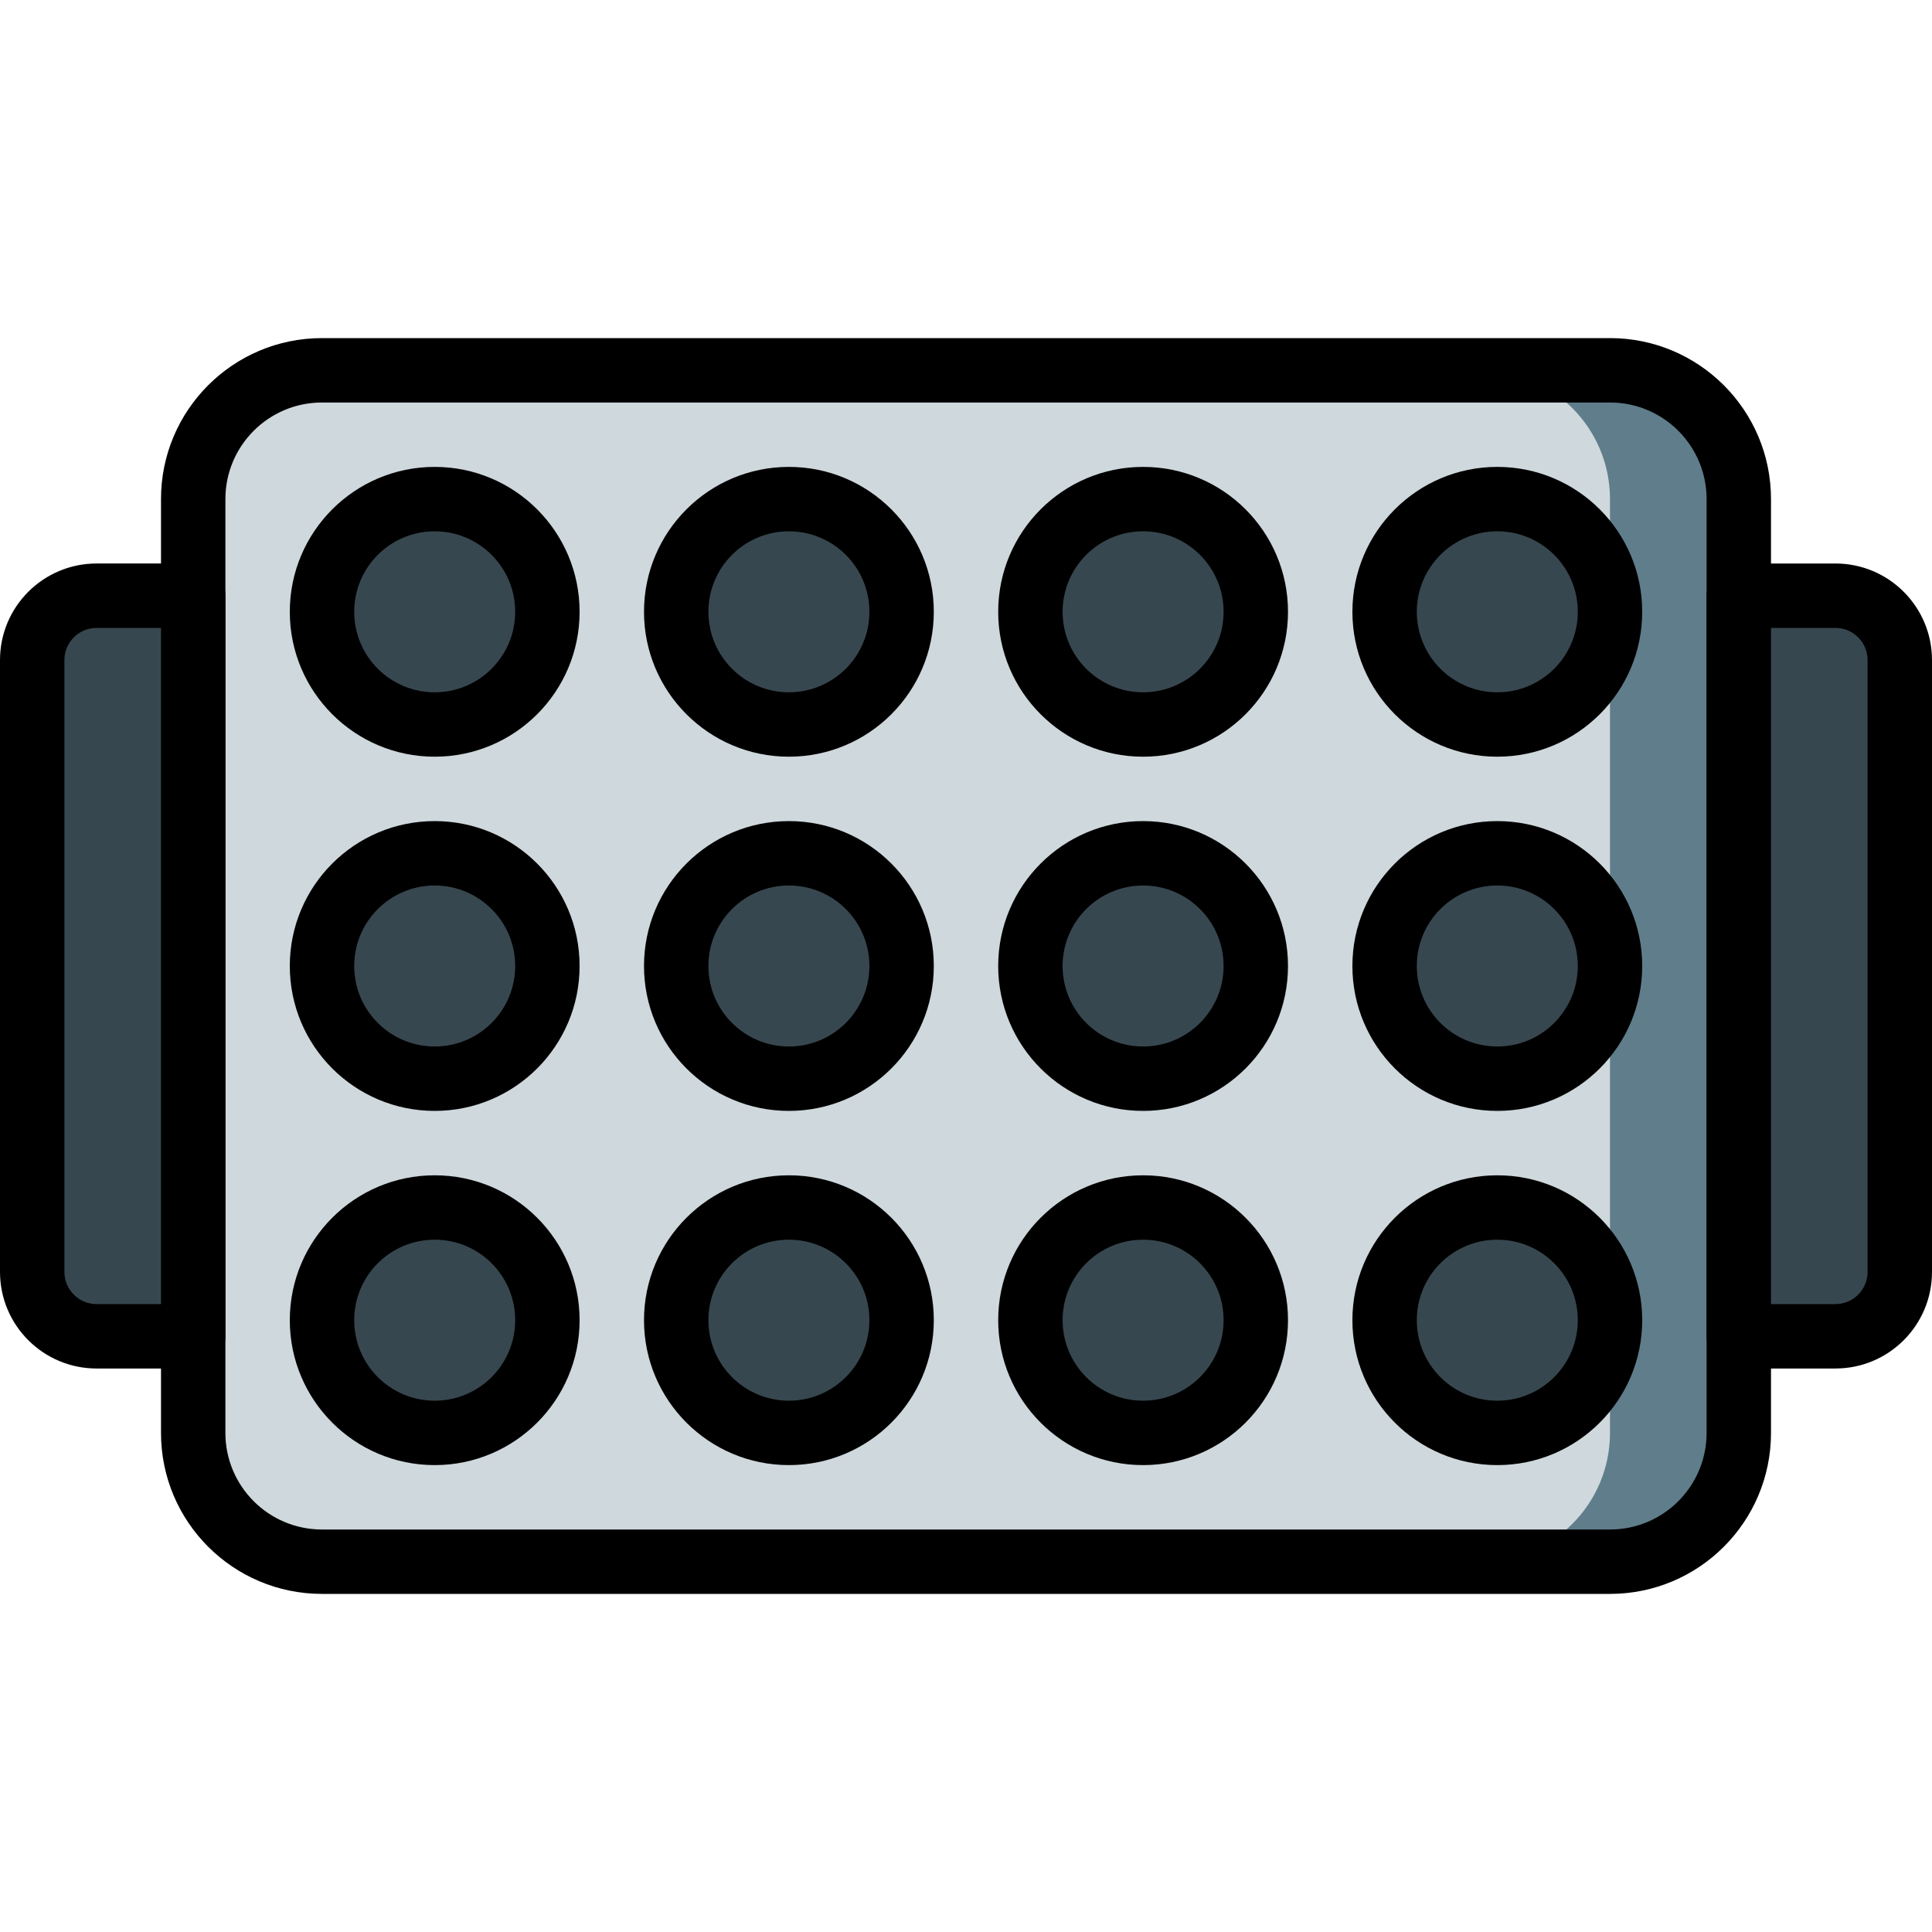<?xml version="1.0" encoding="iso-8859-1"?>
<!-- Generator: Adobe Illustrator 19.0.0, SVG Export Plug-In . SVG Version: 6.00 Build 0)  -->
<svg version="1.1" id="Layer_1" xmlns="http://www.w3.org/2000/svg" xmlns:xlink="http://www.w3.org/1999/xlink" x="0px" y="0px"
	 viewBox="0 0 512 512" style="enable-background:new 0 0 512 512;" xml:space="preserve">
<path style="fill:#607D8B;" d="M85.333,98.133h341.333c18.85,0,34.133,15.283,34.133,34.133v247.467
	c0,18.85-15.283,34.133-34.133,34.133H85.333c-18.85,0-34.133-15.283-34.133-34.133V132.267
	C51.2,113.417,66.483,98.133,85.333,98.133z"/>
<path style="fill:#CFD8DC;" d="M85.333,98.133h307.2c18.85,0,34.133,15.283,34.133,34.133v247.467
	c0,18.85-15.283,34.133-34.133,34.133h-307.2c-18.85,0-34.133-15.283-34.133-34.133V132.267
	C51.2,113.417,66.483,98.133,85.333,98.133z"/>
<path d="M426.667,422.4H85.333c-23.561,0-42.667-19.106-42.667-42.667V132.267c0-23.561,19.106-42.667,42.667-42.667h341.333
	c23.561,0,42.667,19.106,42.667,42.667v247.467C469.333,403.294,450.227,422.4,426.667,422.4z M85.333,106.667
	c-14.14,0-25.6,11.46-25.6,25.6v247.467c0,14.14,11.46,25.6,25.6,25.6h341.333c14.14,0,25.6-11.46,25.6-25.6V132.267
	c0-14.14-11.46-25.6-25.6-25.6H85.333z"/>
<g>
	<circle style="fill:#37474F;" cx="115.2" cy="162.133" r="29.867"/>
	<circle style="fill:#37474F;" cx="115.2" cy="256" r="29.867"/>
	<circle style="fill:#37474F;" cx="115.2" cy="349.867" r="29.867"/>
	<circle style="fill:#37474F;" cx="209.067" cy="162.133" r="29.867"/>
	<circle style="fill:#37474F;" cx="209.067" cy="256" r="29.867"/>
	<circle style="fill:#37474F;" cx="209.067" cy="349.867" r="29.867"/>
	<circle style="fill:#37474F;" cx="302.933" cy="162.133" r="29.867"/>
	<circle style="fill:#37474F;" cx="302.933" cy="256" r="29.867"/>
	<circle style="fill:#37474F;" cx="302.933" cy="349.867" r="29.867"/>
	<circle style="fill:#37474F;" cx="396.8" cy="162.133" r="29.867"/>
	<circle style="fill:#37474F;" cx="396.8" cy="256" r="29.867"/>
	<circle style="fill:#37474F;" cx="396.8" cy="349.867" r="29.867"/>
</g>
<path d="M115.2,200.533c-21.205,0-38.4-17.195-38.4-38.4s17.195-38.4,38.4-38.4s38.4,17.195,38.4,38.4
	S136.405,200.533,115.2,200.533z M115.2,140.8c-11.785,0-21.333,9.549-21.333,21.333c0,11.785,9.549,21.333,21.333,21.333
	s21.333-9.549,21.333-21.333C136.533,150.349,126.985,140.8,115.2,140.8z"/>
<path d="M115.2,294.4c-21.205,0-38.4-17.195-38.4-38.4c0-21.205,17.195-38.4,38.4-38.4s38.4,17.195,38.4,38.4
	C153.6,277.205,136.405,294.4,115.2,294.4z M115.2,234.667c-11.785,0-21.333,9.549-21.333,21.333
	c0,11.785,9.549,21.333,21.333,21.333s21.333-9.549,21.333-21.333C136.533,244.215,126.985,234.667,115.2,234.667z"/>
<path d="M115.2,388.267c-21.205,0-38.4-17.195-38.4-38.4c0-21.205,17.195-38.4,38.4-38.4s38.4,17.195,38.4,38.4
	C153.6,371.072,136.405,388.267,115.2,388.267z M115.2,328.533c-11.785,0-21.333,9.549-21.333,21.333
	c0,11.785,9.549,21.333,21.333,21.333s21.333-9.549,21.333-21.333C136.533,338.082,126.985,328.533,115.2,328.533z"/>
<path d="M209.067,200.533c-21.205,0-38.4-17.195-38.4-38.4s17.195-38.4,38.4-38.4s38.4,17.195,38.4,38.4
	S230.272,200.533,209.067,200.533z M209.067,140.8c-11.785,0-21.333,9.549-21.333,21.333c0,11.785,9.549,21.333,21.333,21.333
	c11.785,0,21.333-9.549,21.333-21.333C230.4,150.349,220.851,140.8,209.067,140.8z"/>
<path d="M209.067,294.4c-21.205,0-38.4-17.195-38.4-38.4c0-21.205,17.195-38.4,38.4-38.4s38.4,17.195,38.4,38.4
	C247.467,277.205,230.272,294.4,209.067,294.4z M209.067,234.667c-11.785,0-21.333,9.549-21.333,21.333
	c0,11.785,9.549,21.333,21.333,21.333c11.785,0,21.333-9.549,21.333-21.333C230.4,244.215,220.851,234.667,209.067,234.667z"/>
<path d="M209.067,388.267c-21.205,0-38.4-17.195-38.4-38.4c0-21.205,17.195-38.4,38.4-38.4s38.4,17.195,38.4,38.4
	C247.467,371.072,230.272,388.267,209.067,388.267z M209.067,328.533c-11.785,0-21.333,9.549-21.333,21.333
	c0,11.785,9.549,21.333,21.333,21.333c11.785,0,21.333-9.549,21.333-21.333C230.4,338.082,220.851,328.533,209.067,328.533z"/>
<path d="M302.933,200.533c-21.205,0-38.4-17.195-38.4-38.4s17.195-38.4,38.4-38.4s38.4,17.195,38.4,38.4
	S324.139,200.533,302.933,200.533z M302.933,140.8c-11.785,0-21.333,9.549-21.333,21.333c0,11.785,9.549,21.333,21.333,21.333
	s21.333-9.549,21.333-21.333C324.267,150.349,314.718,140.8,302.933,140.8z"/>
<path d="M302.933,294.4c-21.205,0-38.4-17.195-38.4-38.4c0-21.205,17.195-38.4,38.4-38.4s38.4,17.195,38.4,38.4
	C341.333,277.205,324.139,294.4,302.933,294.4z M302.933,234.667c-11.785,0-21.333,9.549-21.333,21.333
	c0,11.785,9.549,21.333,21.333,21.333s21.333-9.549,21.333-21.333C324.267,244.215,314.718,234.667,302.933,234.667z"/>
<path d="M302.933,388.267c-21.205,0-38.4-17.195-38.4-38.4c0-21.205,17.195-38.4,38.4-38.4s38.4,17.195,38.4,38.4
	C341.333,371.072,324.139,388.267,302.933,388.267z M302.933,328.533c-11.785,0-21.333,9.549-21.333,21.333
	c0,11.785,9.549,21.333,21.333,21.333s21.333-9.549,21.333-21.333C324.267,338.082,314.718,328.533,302.933,328.533z"/>
<path d="M396.8,200.533c-21.205,0-38.4-17.195-38.4-38.4s17.195-38.4,38.4-38.4c21.205,0,38.4,17.195,38.4,38.4
	S418.005,200.533,396.8,200.533z M396.8,140.8c-11.785,0-21.333,9.549-21.333,21.333c0,11.785,9.549,21.333,21.333,21.333
	s21.333-9.549,21.333-21.333C418.133,150.349,408.585,140.8,396.8,140.8z"/>
<path d="M396.8,294.4c-21.205,0-38.4-17.195-38.4-38.4c0-21.205,17.195-38.4,38.4-38.4c21.205,0,38.4,17.195,38.4,38.4
	C435.2,277.205,418.005,294.4,396.8,294.4z M396.8,234.667c-11.785,0-21.333,9.549-21.333,21.333
	c0,11.785,9.549,21.333,21.333,21.333s21.333-9.549,21.333-21.333C418.133,244.215,408.585,234.667,396.8,234.667z"/>
<path d="M396.8,388.267c-21.205,0-38.4-17.195-38.4-38.4c0-21.205,17.195-38.4,38.4-38.4c21.205,0,38.4,17.195,38.4,38.4
	C435.2,371.072,418.005,388.267,396.8,388.267z M396.8,328.533c-11.785,0-21.333,9.549-21.333,21.333
	c0,11.785,9.549,21.333,21.333,21.333s21.333-9.549,21.333-21.333C418.133,338.082,408.585,328.533,396.8,328.533z"/>
<g>
	<path style="fill:#37474F;" d="M25.6,157.867h25.6l0,0v196.267l0,0H25.6c-9.429,0-17.067-7.637-17.067-17.067V174.933
		C8.533,165.504,16.171,157.867,25.6,157.867z"/>
	<path style="fill:#37474F;" d="M486.4,354.133h-25.6l0,0V157.867l0,0h25.6c9.429,0,17.067,7.637,17.067,17.067v162.133
		C503.467,346.496,495.829,354.133,486.4,354.133z"/>
</g>
<path d="M51.2,362.667H25.6c-14.14,0-25.6-11.46-25.6-25.6V174.933c0-14.14,11.46-25.6,25.6-25.6h25.6
	c4.71,0,8.533,3.823,8.533,8.533v196.267C59.733,358.844,55.91,362.667,51.2,362.667z M25.6,166.4c-4.71,0-8.533,3.823-8.533,8.533
	v162.133c0,4.71,3.823,8.533,8.533,8.533h17.067V166.4H25.6z"/>
<path d="M486.4,362.667h-25.6c-4.71,0-8.533-3.823-8.533-8.533V157.867c0-4.71,3.823-8.533,8.533-8.533h25.6
	c14.14,0,25.6,11.46,25.6,25.6v162.133C512,351.206,500.54,362.667,486.4,362.667z M469.333,345.6H486.4
	c4.71,0,8.533-3.823,8.533-8.533V174.933c0-4.71-3.823-8.533-8.533-8.533h-17.067V345.6z"/>
<g>
</g>
<g>
</g>
<g>
</g>
<g>
</g>
<g>
</g>
<g>
</g>
<g>
</g>
<g>
</g>
<g>
</g>
<g>
</g>
<g>
</g>
<g>
</g>
<g>
</g>
<g>
</g>
<g>
</g>
</svg>
